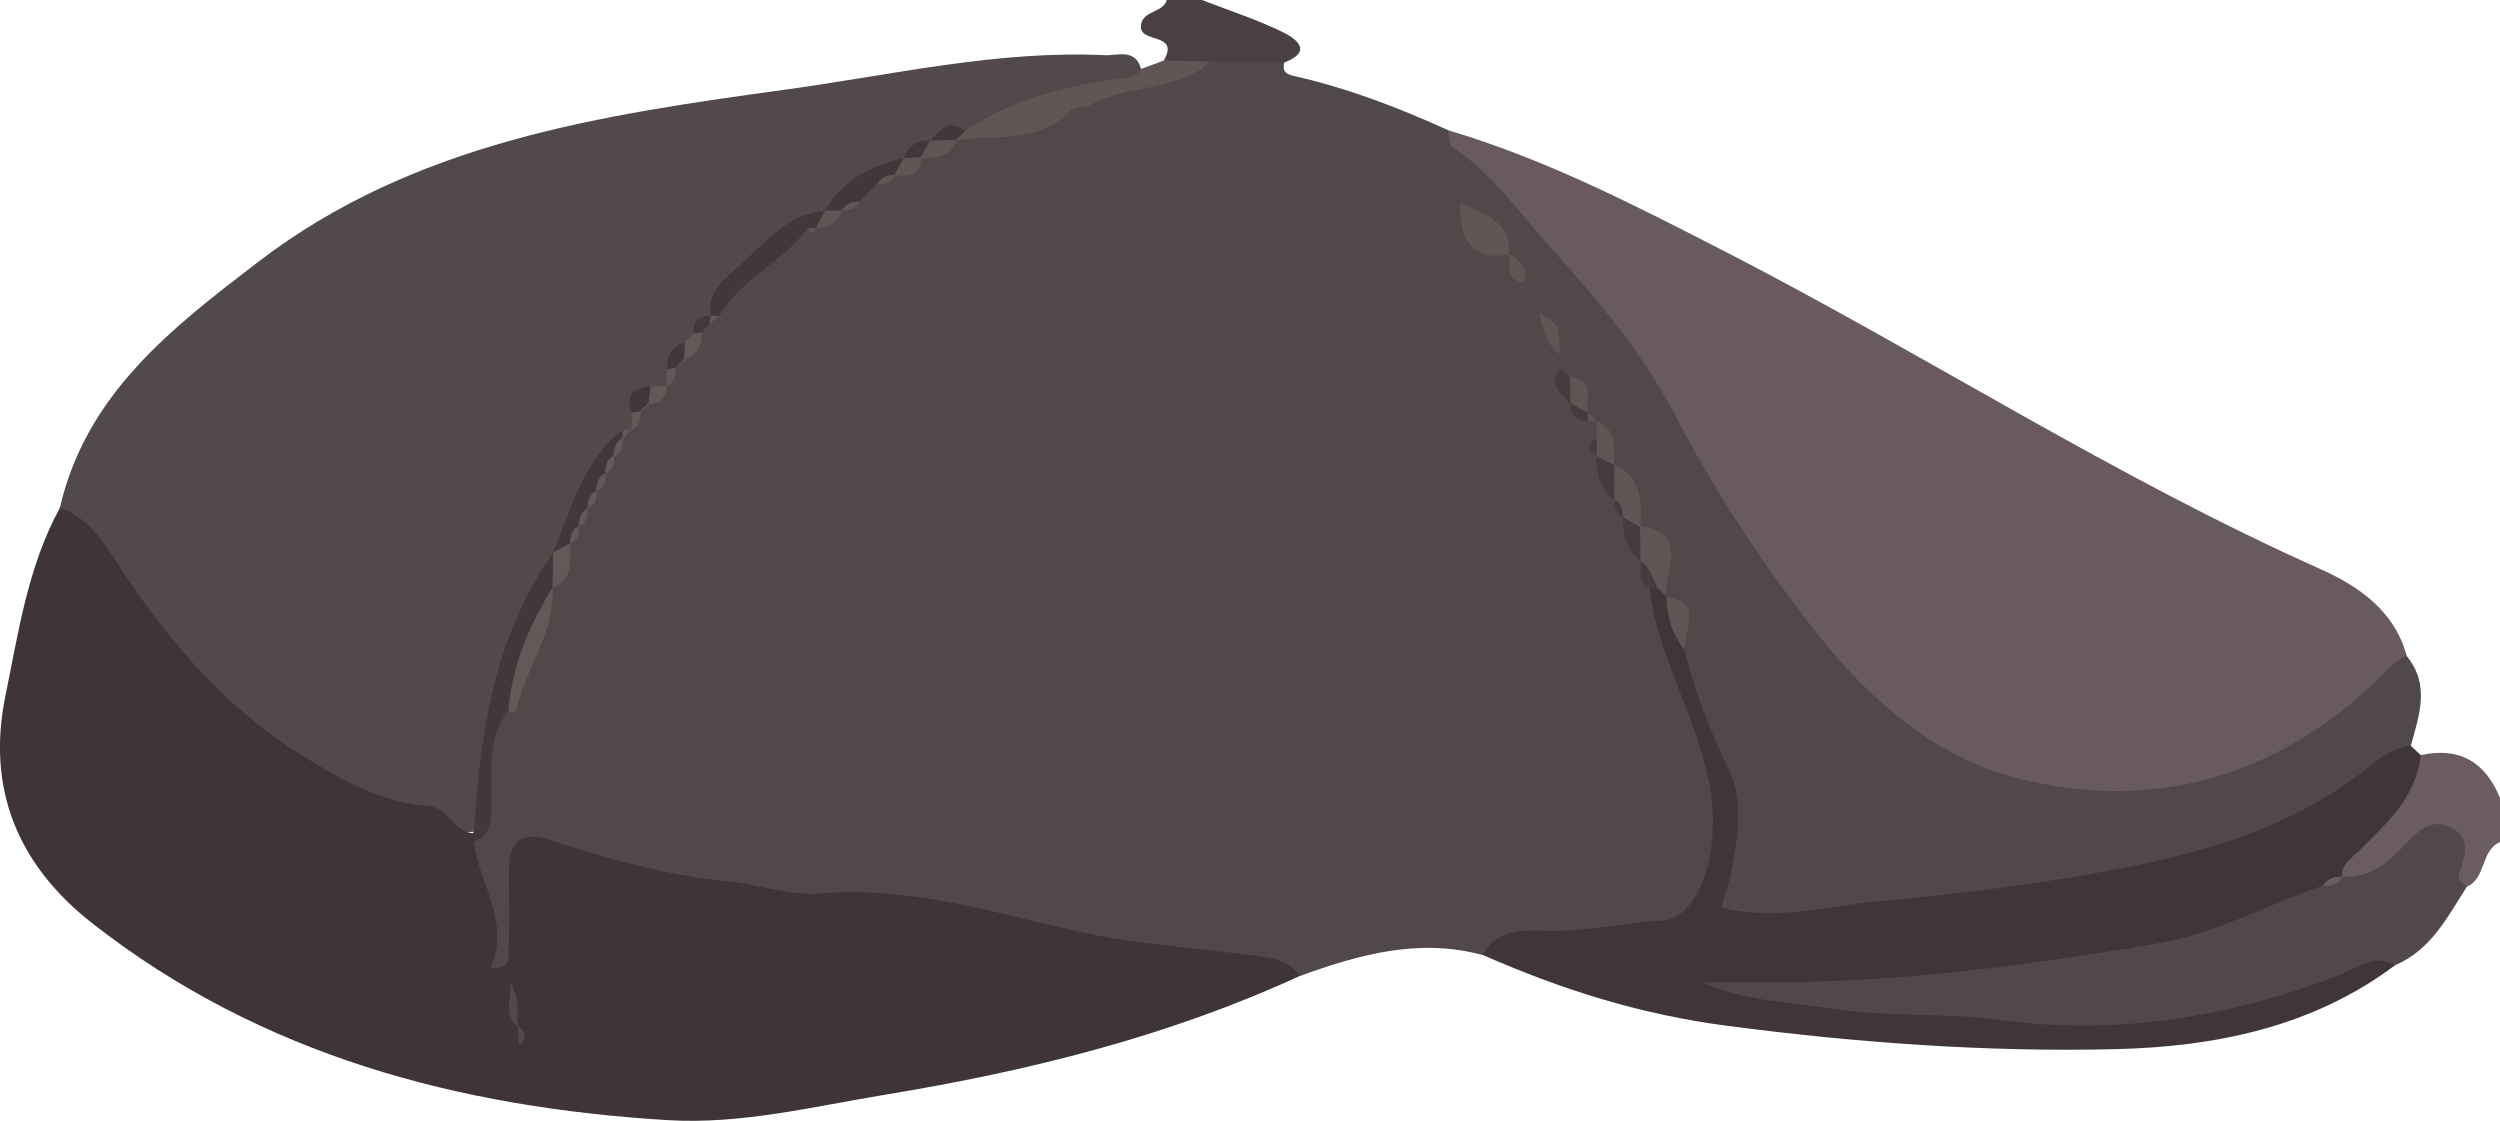 <?xml version="1.0" encoding="utf-8"?>
<!-- Generator: Adobe Illustrator 24.0.0, SVG Export Plug-In . SVG Version: 6.00 Build 0)  -->
<svg version="1.1" id="Calque_1" xmlns="http://www.w3.org/2000/svg" xmlns:xlink="http://www.w3.org/1999/xlink" x="0px" y="0px"
	 viewBox="0 0 284.99 127.77" style="enable-background:new 0 0 284.99 127.77;" xml:space="preserve">
<g>
	<path style="fill:#6B5D5F;" d="M275.97,86.08c4.42-0.97,7.36,0.79,9.03,4.91c0,1.67,0,3.33,0,5c-2.24,0.96-1.55,4.11-3.77,5.08
		c-1.95,0.57-1.63-0.97-1.85-1.99c-0.85-3.94-1.29-4.09-4.58-1.63c-2.31,1.73-4.29,4.44-7.8,2.67c-0.88-1.16-0.53-2.3,0.37-3.13
		C270.81,93.79,273.17,89.76,275.97,86.08z"/>
	<path style="fill:#4A4043;" d="M137.01,0c3.08,1.19,6.24,2.21,9.2,3.65c1.43,0.7,3.6,2.16,0.18,3.49c-2.58,1.7-5.48,1.41-8.35,1.35
		c-1.87-0.27-3.94,0.14-5.37-1.59c1.79-3.11-2.4-2.01-2.61-3.7c-0.1-2.07,2.52-1.63,2.95-3.21C134.34,0,135.68,0,137.01,0z"/>
	<path style="fill:#514849;" d="M137.97,7.02c2.81,0.04,5.61,0.08,8.42,0.12c-0.2,0.98,0.14,1.3,1.19,1.54
		c6.07,1.37,11.85,3.6,17.5,6.16c12.43,10.51,22.1,23.16,30.06,37.36c6.67,11.89,14.37,23.03,26.12,30.92
		c10.94,7.34,22.15,6.91,33.77,2.84c5.82-2.04,11.36-4.68,15.46-9.63c0.9-1.09,2.1-2.25,3.87-1.54c2.69,3.29,1.42,6.76,0.46,10.22
		c-7.33,7.51-16.59,11.47-26.52,13.97c-14.22,3.57-28.92,4.06-43.35,6.3c-1.47,0.23-2.99,0.14-4.48,0.05
		c-4.8-0.29-5.41-1.14-4.45-5.83c1.05-5.15,1-10.24-1.34-15.07c-1.38-2.86-2.25-5.88-3.26-8.85c-0.55-2.3,0.77-4.97-1.38-6.96
		c-0.31-0.32-0.55-0.69-0.73-1.1c-0.28-2.73,0.13-5.71-2.67-7.55c-0.97-2.2-1.18-4.75-2.98-6.58c-1.03-1.52-0.34-3.52-1.4-5.03
		c-0.28-0.34-0.62-0.62-1-0.83c-0.38-0.2-0.68-0.49-0.9-0.85c-0.31-0.69-0.44-1.46-0.79-2.13c-0.14-0.24-0.32-0.47-0.52-0.65
		c0,0.03-0.34-0.04-0.34-0.04s-0.02,0.35,0.01,0.38c0.21,0.29,0.37,0.56,0.53,0.85c0.2,0.31,0.37,0.61,0.54,0.92
		c0.27,0.7,0.65,1.28,1.41,1.54c0.34,0.14,0.65,0.33,0.91,0.6c0.36,0.45,0.51,0.97,0.52,1.53c-0.09,0.73-0.17,1.45,0.02,2.18
		c0.14,0.37,0.25,0.75,0.35,1.13c0.3,0.99,0.69,1.94,1.15,2.86c0.2,0.36,0.38,0.74,0.55,1.12c0.27,0.56,0.53,1.13,0.79,1.69
		c0.19,0.38,0.34,0.77,0.47,1.17c0.36,1.24,0.91,2.39,1.49,3.55c0.21,0.41,0.39,0.84,0.54,1.28c0.4,1.17,0.87,2.3,1.09,3.52
		c2.12,6.62,4.23,13.23,6.69,19.74c1.36,3.59,1.05,7.59,0.1,11.3c-1.05,4.09-3.28,6.79-8.12,7.42c-6.23,0.8-12.64,0.22-18.71,2.24
		c-7.27-1.98-14.1-0.08-20.87,2.39c-13.13-1.85-26.29-3.39-39.21-6.75c-8.97-2.33-18.5-1.07-27.68-2.77c-5.4-1-10.74-2.11-16-3.64
		c-4.82-1.4-5.6-0.82-5.81,4.07c-0.1,2.32,0.18,4.66-0.38,6.94c-0.29,1.17-0.8,2.33-2.26,2.18c-1.15-0.12-1.77-1.18-1.66-2.16
		c0.51-4.42-2.37-8.32-1.88-12.71c1.38-2.57,1.44-5.37,1.43-8.19c-0.01-2.5,0.24-4.97,1.93-7.01c2.7-0.41,1.55-2.94,2.29-4.41
		c1.39-2.75,2.44-5.69,3.04-8.74c0.11-0.43,0.28-0.84,0.47-1.23c0.98-1.38,1.5-2.96,1.91-4.58c0.28-0.76,0.64-1.49,1.01-2.2
		c0.35-0.7,0.72-1.39,1.07-2.08c0.34-0.68,0.69-1.36,1.03-2.04c0.33-0.67,0.67-1.34,1.01-2.01c0.33-0.67,0.67-1.33,1-2
		c0.33-0.67,0.67-1.33,1.03-1.97c0.18-0.32,0.39-0.63,0.62-0.92c0.11-0.15,0.23-0.29,0.34-0.44c0.45-0.6,0.83-1.24,1.26-1.86
		c0.34-0.47,0.74-0.88,1.17-1.27c0.41-0.4,0.81-0.81,1.18-1.25c0.21-0.32,0.43-0.63,0.65-0.95c0.3-0.5,0.6-1,0.91-1.5
		c0.32-0.5,0.68-0.97,1.05-1.43c0.64-0.77,1.09-1.65,1.51-2.55c0.28-0.56,0.66-1.05,1.09-1.51c0.42-0.49,0.83-0.98,1.21-1.5
		c2.49-3.59,6.32-5.77,9.32-8.8c0.51-0.36,1.18,0.23,1.67-0.28c0.32-0.24,0.66-0.45,1-0.66c0.67-0.42,1.34-0.85,2.01-1.27
		c0.65-0.41,1.33-0.78,1.96-1.23c0.44-0.36,0.88-0.73,1.31-1.1c0.43-0.39,0.9-0.73,1.39-1.04c0.67-0.41,1.38-0.75,2.1-1.08
		c1.15-0.45,2.1-1.22,3.09-1.93c1.4-0.72,2.73-1.56,4.18-2.2C119.3,13.5,128.18,8.67,137.97,7.02z"/>
	<path style="fill:#52494A;" d="M6.82,57.91C9.81,44.9,19.59,37.39,29.41,29.87c17.82-13.66,39.1-16.77,60.38-19.69
		c12-1.65,23.9-4.46,36.14-3.89c1.48,0.07,3.48-0.81,4.15,1.57c0.48,2.04-1.29,1.57-2.19,1.8c-5.62,1.49-11.24,2.97-16.54,5.41
		c-1.51,0.22-3.09,0.22-4.39,1.22c-0.37,0.22-0.76,0.41-1.16,0.58c-0.87,0.22-1.49,0.84-2.14,1.4c-0.35,0.27-0.74,0.49-1.14,0.66
		c-2.92,1.21-5.46,3.01-7.75,5.18c-0.35,0.3-0.75,0.53-1.17,0.7c-5,2.32-8.95,5.85-12.04,10.38c-0.22,1.15-1.64,1.2-2.02,2.21
		c-0.11,0.38-0.26,0.74-0.44,1.09c-0.18,0.35-0.4,0.67-0.65,0.97c-0.13,0.15-0.26,0.29-0.39,0.43c-0.7,0.69-1.23,1.49-1.49,2.46
		c-0.09,0.58-0.11,1.18-0.55,1.64l0,0c-0.46,0.48-1.01,0.82-1.65,0.99c-1.14,0.32-1.69,1.12-1.83,2.26
		c-0.04,0.62-0.04,1.26-0.51,1.75l0,0c-0.36,0.28-0.74,0.51-1.15,0.71c-3.06,4.04-4.81,8.77-7.01,13.28
		c-0.16,0.47-0.36,0.91-0.59,1.35c-5.14,9.5-7.99,19.67-8.82,30.42c-4.47,0.76-7.99-2.08-11.89-3.31
		C32.02,88.1,24.27,80.67,17.59,72.27C13.87,67.6,10.47,62.65,6.82,57.91z"/>
	<path style="fill:#3F3438;" d="M6.82,57.91c3.93,1.31,5.56,4.94,7.63,7.96c5.49,8.02,11.77,15.22,20.11,20.34
		c4.35,2.67,8.93,5.28,14.13,5.64c2.61,0.18,3,3.12,5.34,3.13c0.3,0.22,0.41,0.44,0.3,0.67c-0.1,0.22-0.2,0.33-0.3,0.33
		c0.57,4.84,4.21,9.12,1.91,14.32c2.4,0.2,2.03-1.1,2.05-1.95c0.07-2.99,0.05-5.98,0.02-8.98c-0.03-3.23,1.25-4.73,4.6-3.63
		c6.6,2.16,13.26,4.03,20.22,4.71c3.6,0.35,7.23,1.69,10.75,1.4c10.17-0.84,19.67,2.18,29.31,4.34c6.63,1.49,13.38,1.84,20.07,2.75
		c2.03,0.28,3.96,0.44,5.2,2.32c-15.07,6.93-31.01,10.86-47.3,13.54c-8.21,1.35-16.4,3.4-24.75,2.89
		c-23.86-1.45-46.32-7.39-65.53-22.39C2.21,98.77-1.6,90.16,0.62,79.32C2.12,72.01,3.17,64.59,6.82,57.91z"/>
	<path style="fill:#40363A;" d="M191.99,74.01c1.18,4.65,2.85,9.13,4.96,13.43c1.86,3.81,1.2,7.71,0.48,11.6
		c-0.26,1.43-0.77,2.82-1.22,4.41c6.22,1.61,12.04-0.18,17.86-0.7c7.53-0.68,15.05-1.57,22.5-2.82c11.92-2,23.69-4.65,33.45-12.5
		c1.45-1.16,2.89-2.2,4.79-2.42c0.38,0.36,0.76,0.72,1.15,1.07c-0.49,4.77-3.85,7.73-6.93,10.81c-0.93,0.93-2.12,1.54-2.07,3.07
		c-0.14,0.22-0.28,0.45-0.41,0.67c-0.75,0.79-1.67,1.35-2.6,1.89c-6.84,5.04-15.01,5.99-23,7.39c-13.76,2.4-27.58,4.19-41.6,3.04
		c-1.44-0.12-2.91-0.14-3.34-0.4c6.49,0.69,13.92,1.13,21.32,1.69c12.07,0.92,24.14,2.22,36.21-0.55c4.72-1.09,9.29-2.42,13.78-4.22
		c1.76-0.71,4.15-2.81,5.71,0.56c-9.45,7.11-20.7,9.31-31.91,9.57c-14.73,0.35-29.46-0.73-44.21-2.66
		c-9.97-1.3-18.94-4.15-27.88-8.08c1.61-3,4.71-2.83,7.24-2.76c4.53,0.13,8.89-0.91,13.35-1.18c2.81-0.17,4.87-4.02,5.45-8.27
		c1.05-7.7-2.34-14.28-4.83-21.08c-1.03-2.82-1.87-5.63-2.23-8.6c0.29-0.26,0.62-0.35,1-0.29c0.47,0.33,0.63,0.89,0.98,1.31l-0.01,0
		C191.51,69.72,191.55,71.93,191.99,74.01z"/>
	<path style="fill:#52484A;" d="M273.02,110.04c-2.4-1.44-4.29,0.32-6.28,1.09c-12.55,4.84-25.37,6.95-38.87,5.13
		c-6.32-0.85-12.82-0.28-19.17-1.3c-4.85-0.78-9.83-0.78-14.61-2.97c1.97,0,3.93-0.01,5.9,0c15.44,0.13,30.61-1.82,45.84-4.43
		c6.97-1.19,12.65-4.46,18.98-6.59c0.63-0.54,1.62-0.32,2.18-1.02l-0.03,0c3.14,0.19,5.27-1.6,7.25-3.7
		c1.4-1.49,2.91-3.04,5.13-1.94c2.38,1.19,1.69,3.24,1.01,5.19c-0.26,0.75,0.26,1.22,0.88,1.55
		C279.01,104.53,277.12,108.3,273.02,110.04z"/>
	<path style="fill:#615556;" d="M109.98,14.97c5.13-3.58,11.02-5,17.06-5.95c1.13-0.18,2.35,0.05,3.05-1.17
		c0.86-0.32,1.72-0.63,2.58-0.95c1.77,0.04,3.53,0.08,5.3,0.12c-3.86,3.5-9.34,2.54-13.61,4.92c-0.68,0.38-1.85,0.15-2.31,0.64
		c-3.65,3.92-8.59,2.69-13.02,3.42c-0.06-0.23-0.12-0.45-0.18-0.68C109.11,14.87,109.5,14.77,109.98,14.97z"/>
	<path style="fill:#695B5D;" d="M274.36,74.79c-1.63,0.62-2.6,2.04-3.81,3.17c-11.56,10.78-25.38,14.57-40.42,10.8
		c-9.22-2.31-16.77-8.72-22.74-16.24c-6.18-7.79-11.67-16.06-16.3-24.96c-3.66-7.04-8.79-13.23-14.15-19.14
		c-3.66-4.04-6.77-8.61-11.42-11.71c-0.39-0.26-0.31-1.22-0.44-1.86c11.19,3.31,21.51,8.66,31.81,13.95
		c22.71,11.69,44.22,25.63,67.62,36.07C268.83,66.8,272.97,69.6,274.36,74.79z"/>
	<path style="fill:#42383B;" d="M54.02,95.99c0-0.33,0-0.67,0-1c0.7-11.31,2.25-22.38,9.04-31.97c1.19,1.34,0.79,2.66-0.06,3.97
		l0.02-0.02c-1.55,4.71-3.47,9.29-5.04,14c-2.36,2.97-1.94,6.48-1.96,9.92C56,92.83,56.41,94.96,54.02,95.99z"/>
	<path style="fill:#42383B;" d="M81.02,36c-0.44-2.57,1.32-4,2.93-5.4c3.04-2.66,5.56-6.17,10.09-6.58
		c0.53,1.12-0.45,1.44-1.05,1.97l0.02-0.02c-0.31,0.33-0.63,0.33-0.97,0.05c-2.77,3.91-7.61,5.73-10.03,9.98
		c-0.17,0.12-0.33,0.25-0.5,0.37C81.35,36.25,81.19,36.13,81.02,36z"/>
	<path style="fill:#615556;" d="M171.99,29.01c-4.43,0.77-5.54-1.72-5.57-5.97c2.81,1.49,5.86,2.07,5.6,5.94L171.99,29.01z"/>
	<path style="fill:#655859;" d="M57.97,80.96c0.38-5.13,2.37-9.69,5.04-14c0.27,5.22-3.17,9.33-4.2,14.16
		c-0.02,0.08-0.3,0.15-0.44,0.13C58.22,81.22,58.1,81.07,57.97,80.96z"/>
	<path style="fill:#615556;" d="M189.98,68.01c-0.35-0.34-0.7-0.67-1.05-1.01c-1.25-0.63-1.27-2.02-1.91-3.03l0.01,0.01
		c-0.7-1.08-0.83-2.25-0.5-3.48c0.17-0.18,0.33-0.36,0.5-0.54C192.77,60.91,189.56,65.12,189.98,68.01z"/>
	<path style="fill:#615556;" d="M184,52.99c3.18,1.38,3.15,4.16,3.03,6.97l-0.09,0.07c-1.12,0.5-1.41-0.48-1.92-1.07l0,0.01
		c-0.6-0.53-0.42-1.46-1.01-2.01l0.01,0.01c-0.7-1.07-0.83-2.23-0.51-3.45C183.68,53.36,183.84,53.17,184,52.99z"/>
	<path style="fill:#615556;" d="M191.99,74.01c-1.4-1.75-1.98-3.78-2.02-5.99C192.93,68.78,192.93,68.78,191.99,74.01z"/>
	<path style="fill:#615556;" d="M175.44,35.68c2.31,1.3,2.31,1.3,2.35,4.7C176.1,39.07,175.89,37.34,175.44,35.68z"/>
	<path style="fill:#655859;" d="M62.99,66.99c0.02-1.32,0.04-2.64,0.06-3.97l-0.02,0c0.38-0.51,0.72-1.07,1.38-1.27
		c0.2,0.08,0.4,0.16,0.6,0.24C65,63.93,65.4,66.03,62.99,66.99z"/>
	<path style="fill:#615556;" d="M182.01,47.99c2.38,0.99,1.97,3.08,1.99,5.01L183.99,53c-1.15,0.59-1.44-0.45-1.97-1.03l0.01,0.01
		c-0.59-0.66-0.61-1.32-0.02-1.99c0-0.66-0.01-1.33-0.01-1.99L182.01,47.99z"/>
	<path style="fill:#463C3F;" d="M185.03,58.97c0.64,0.36,1.28,0.71,1.92,1.07c0.03,1.31,0.06,2.63,0.08,3.94
		C185.38,62.7,184.92,60.95,185.03,58.97z"/>
	<path style="fill:#463C3F;" d="M182.02,51.97c0.66,0.34,1.31,0.69,1.97,1.03c0.01,1.33,0.03,2.65,0.04,3.98
		C182.38,55.71,181.93,53.95,182.02,51.97z"/>
	<path style="fill:#615556;" d="M178.98,43.01c2.81,0.26,1.8,2.44,2.02,4.01c-1.13,0.56-1.45-0.44-1.97-1.04l0,0.01
		C178.34,45,178.23,44.01,178.98,43.01z"/>
	<path style="fill:#615556;" d="M172.02,28.98c1.25,0.65,2.2,1.47,1.73,3.19c-2.28-0.13-1.51-1.94-1.76-3.16L172.02,28.98z"/>
	<path style="fill:#615556;" d="M109.02,16.01c-0.75,1.83-2.28,2.09-3.99,2.01c-0.09-0.2-0.17-0.4-0.26-0.59
		c0.19-0.68,0.75-1.03,1.27-1.41l-0.02,0.01c0.96-0.71,1.94-0.74,2.95-0.09L109.02,16.01z"/>
	<path style="fill:#615556;" d="M105.03,18.02c-0.08,2.05-1.55,2.01-3,2c-0.09-0.2-0.17-0.4-0.26-0.6c0.19-0.68,0.75-1.03,1.27-1.42
		l-0.02,0.02c0.62-0.59,1.27-0.63,1.94-0.09L105.03,18.02z"/>
	<path style="fill:#463C3F;" d="M178.98,43.01c0.02,0.99,0.03,1.98,0.05,2.98c-1.06-1.14-2.73-2.13-1.05-3.99
		c0.3,0.38,0.68,0.68,1.02,1.02L178.98,43.01z"/>
	<path style="fill:#655859;" d="M80.02,37.88c0.05,1.5-0.59,2.55-2,3.12c-0.14-0.14-0.28-0.27-0.42-0.41
		c-0.15-0.62-0.02-1.15,0.45-1.59l-0.02,0.01c0.31-0.36,0.69-0.67,1.02-1.02l-0.01,0.02C79.3,37.56,79.63,37.49,80.02,37.88z"/>
	<path style="fill:#463C3F;" d="M187.02,63.97c1.14,0.7,1.38,1.96,1.91,3.03c-0.31-0.01-0.62-0.01-0.93-0.02
		C186.76,66.28,187.05,65.08,187.02,63.97z"/>
	<path style="fill:#655859;" d="M74.16,44.02C74.78,44.01,75.4,44,76.02,44c0,1.31-0.66,1.99-1.97,2.03
		c-0.14-0.15-0.28-0.3-0.43-0.46C73.44,44.92,73.47,44.35,74.16,44.02z"/>
	<path style="fill:#615556;" d="M92.99,25.99c0.35-0.66,0.7-1.31,1.05-1.97l-0.01,0c0.44-0.45,0.97-0.59,1.58-0.45
		c0.14,0.14,0.27,0.28,0.41,0.42C95.46,25.35,94.46,26.03,92.99,25.99z"/>
	<path style="fill:#42383B;" d="M80.02,37.88c-0.33,0.05-0.66,0.1-0.99,0.14C79,36.67,79.67,36,81.02,36l0,0
		c0.31,0.39,0.24,0.72-0.17,0.98C80.57,37.28,80.3,37.58,80.02,37.88z"/>
	<path style="fill:#463C3F;" d="M179.02,45.97c0.66,0.35,1.32,0.69,1.97,1.04c0,0-0.01-0.02-0.01-0.02
		c0.23,0.22,0.31,0.44,0.24,0.66c-0.07,0.23-0.15,0.34-0.22,0.34C179.67,47.99,179,47.32,179.02,45.97z"/>
	<path style="fill:#615556;" d="M102.03,20.02c-0.42,0.84-1.19,0.98-2.02,0.97c-0.07-0.21-0.14-0.42-0.2-0.63
		c0.55-0.92,1.26-1.13,2.15-0.45L102.03,20.02z"/>
	<path style="fill:#615556;" d="M98.01,22.99c-0.41,0.85-1.17,0.99-2,1l0,0c-0.43-1.41,0.46-1.46,1.45-1.4
		C97.65,22.72,97.83,22.86,98.01,22.99z"/>
	<path style="fill:#655859;" d="M72.02,49c0.01-0.65,0.02-1.3,0.03-1.96c0.16-0.11,0.33-0.22,0.49-0.33
		c0.17,0.1,0.34,0.21,0.51,0.31C73.04,47.85,72.87,48.61,72.02,49z"/>
	<path style="fill:#655859;" d="M67.02,57.99c0,0.83-0.12,1.6-1,2c-0.15-0.17-0.29-0.34-0.44-0.52c-0.09-0.72,0.07-1.33,0.78-1.68
		C66.58,57.86,66.8,57.93,67.02,57.99z"/>
	<path style="fill:#655859;" d="M69.02,53.99c0,0.83-0.13,1.6-0.99,2.01c-0.15-0.17-0.29-0.34-0.44-0.52
		c-0.09-0.73,0.07-1.34,0.78-1.69C68.58,53.86,68.8,53.93,69.02,53.99z"/>
	<path style="fill:#655859;" d="M66.02,59.99c-0.01,0.83-0.13,1.6-1,2L65,61.97c-0.61-1.13-0.76-2.04,0.99-2L66.02,59.99z"/>
	<path style="fill:#655859;" d="M76.02,44c0-0.63,0.01-1.26,0.01-1.9c0.15-0.16,0.3-0.32,0.45-0.49c0.18,0.13,0.36,0.26,0.54,0.39
		C77.03,42.84,76.89,43.6,76.02,44z"/>
	<path style="fill:#655859;" d="M70.04,52.01c-0.01,0.83-0.16,1.59-1.02,1.99l-0.03-0.02c-0.76-0.89-0.54-1.61,0.4-2.18
		C69.61,51.86,69.82,51.93,70.04,52.01z"/>
	<path style="fill:#463C3F;" d="M182.01,49.99c0.01,0.66,0.02,1.33,0.02,1.99C180.92,51.33,180.93,50.67,182.01,49.99z"/>
	<path style="fill:#463C3F;" d="M184.02,56.97c0.86,0.41,1,1.17,1.01,2.01C184.15,58.58,184.02,57.81,184.02,56.97z"/>
	<path style="fill:#655859;" d="M71.03,50c-0.01,0.83-0.14,1.59-1,2l-0.08-0.06c-0.71-0.91-0.48-1.62,0.45-2.19
		C70.61,49.84,70.82,49.92,71.03,50z"/>
	<path style="fill:#655859;" d="M68.03,56c-0.01,0.83-0.15,1.59-1.01,1.99L67,57.98c-0.63-1.13-0.75-2.02,0.97-2.02L68.03,56z"/>
	<path style="fill:#615556;" d="M100.01,20.99c-0.33,0.33-0.67,0.67-1,1c-0.04-0.22-0.09-0.45-0.13-0.67
		C99.16,20.9,99.55,20.81,100.01,20.99C100.01,20.99,100.01,20.99,100.01,20.99z"/>
	<path style="fill:#615556;" d="M99.01,21.99c-0.33,0.33-0.67,0.67-1,1L98,22.98c-0.2-0.87,0.14-1.2,1-0.99
		C99,21.98,99.01,21.99,99.01,21.99z"/>
	<path style="fill:#655859;" d="M78.03,41c-0.33,0.33-0.67,0.66-1,1l-0.04-0.05c-0.28-0.94,0.09-1.22,0.98-1L78.03,41z"/>
	<path style="fill:#615556;" d="M179,43.01c-0.34-0.34-0.68-0.68-1.02-1.02C178.32,42.33,178.66,42.67,179,43.01z"/>
	<path style="fill:#655859;" d="M74.05,46.03c-0.33,0.33-0.67,0.66-1,0.99l-0.09-0.11c-0.19-0.84,0.17-1.13,0.97-0.99L74.05,46.03z"
		/>
	<path style="fill:#655859;" d="M80.84,36.98c0.09-0.32,0.15-0.65,0.17-0.98c0.33-0.01,0.66,0,1,0
		C81.63,36.33,81.23,36.65,80.84,36.98z"/>
	<path style="fill:#615556;" d="M92.05,26.02c0.32-0.02,0.64-0.04,0.97-0.05C92.73,26.67,92.41,26.78,92.05,26.02z"/>
	<path style="fill:#655859;" d="M70.99,48.99c0.34,0,0.69,0,1.03,0c-0.33,0.34-0.66,0.67-0.99,1.01l-0.07-0.05
		c-0.31-0.22-0.41-0.44-0.3-0.65C70.78,49.1,70.89,48.99,70.99,48.99z"/>
	<path style="fill:#615556;" d="M181,47.99c-0.01-0.33-0.01-0.67-0.02-1c0.34,0.33,0.68,0.66,1.03,0.99L182,48
		C181.67,48,181.34,48,181,47.99z"/>
	<path style="fill:#42383B;" d="M70.99,48.99c-0.01,0.32-0.02,0.64-0.03,0.96c-0.8,0.43-0.96,1.18-1.01,1.99
		c-0.8,0.44-0.94,1.21-0.97,2.02c-0.82,0.41-0.98,1.17-1.02,1.98c-0.82,0.43-0.95,1.2-0.97,2.02c-0.83,0.41-0.98,1.17-1.01,1.99
		c-0.82,0.42-0.97,1.18-0.99,2c-0.65,0.35-1.3,0.7-1.96,1.05C65.16,58.04,66.39,52.56,70.99,48.99z"/>
	<path style="fill:#42383B;" d="M99,21.98c-0.33,0.33-0.67,0.66-1,0.99c-0.83,0.01-1.59,0.17-1.99,1.01
		c-0.66,0.01-1.32,0.02-1.98,0.03c2.02-3.48,5.26-5.13,9.01-6.01c-0.36,0.64-0.72,1.27-1.09,1.91c-0.8,0.07-1.55,0.25-1.94,1.07
		C99.67,21.32,99.34,21.65,99,21.98z"/>
	<path style="fill:#42383B;" d="M73.93,45.92c-0.32,0.33-0.65,0.66-0.97,0.99c-0.3,0.03-0.6,0.07-0.9,0.13
		c-0.89-2.12,0.27-2.82,2.12-3.02C74.09,44.65,74.01,45.29,73.93,45.92z"/>
	<path style="fill:#42383B;" d="M108.97,15.94c-0.98,0.03-1.96,0.06-2.95,0.09c1.14-1.04,2.1-2.73,3.96-1.05
		C109.64,15.3,109.3,15.62,108.97,15.94z"/>
	<path style="fill:#42383B;" d="M104.96,17.93c-0.65,0.03-1.3,0.06-1.94,0.09c0.52-1.4,1.53-2.06,3.02-2.01
		C105.68,16.65,105.32,17.29,104.96,17.93z"/>
	<path style="fill:#42383B;" d="M77.97,40.95c-0.33,0.33-0.66,0.66-0.98,1c-0.32,0.02-0.64,0.07-0.95,0.15
		c-0.07-1.51,0.57-2.57,2.02-3.09C78.02,39.66,77.99,40.31,77.97,40.95z"/>
	<path style="fill:#42383B;" d="M79.04,38c-0.34,0.34-0.68,0.68-1.02,1.02C78.37,38.68,78.71,38.34,79.04,38z"/>
	<path style="fill:#514849;" d="M59.01,117c-1.67-1.24-0.78-2.73-0.79-4.96c1.15,2.11,0.67,3.56,0.82,4.94L59.01,117z"/>
	<path style="fill:#514849;" d="M59.03,116.98c1,0.59,1.01,1.37,0.16,2.27c-0.06-0.75-0.12-1.5-0.18-2.26L59.03,116.98z"/>
	<path style="fill:#6B5D5F;" d="M266.99,99.96c-0.43,0.97-1.29,1.02-2.18,1.02C265.32,100.17,266.07,99.89,266.99,99.96z"/>
</g>
</svg>
